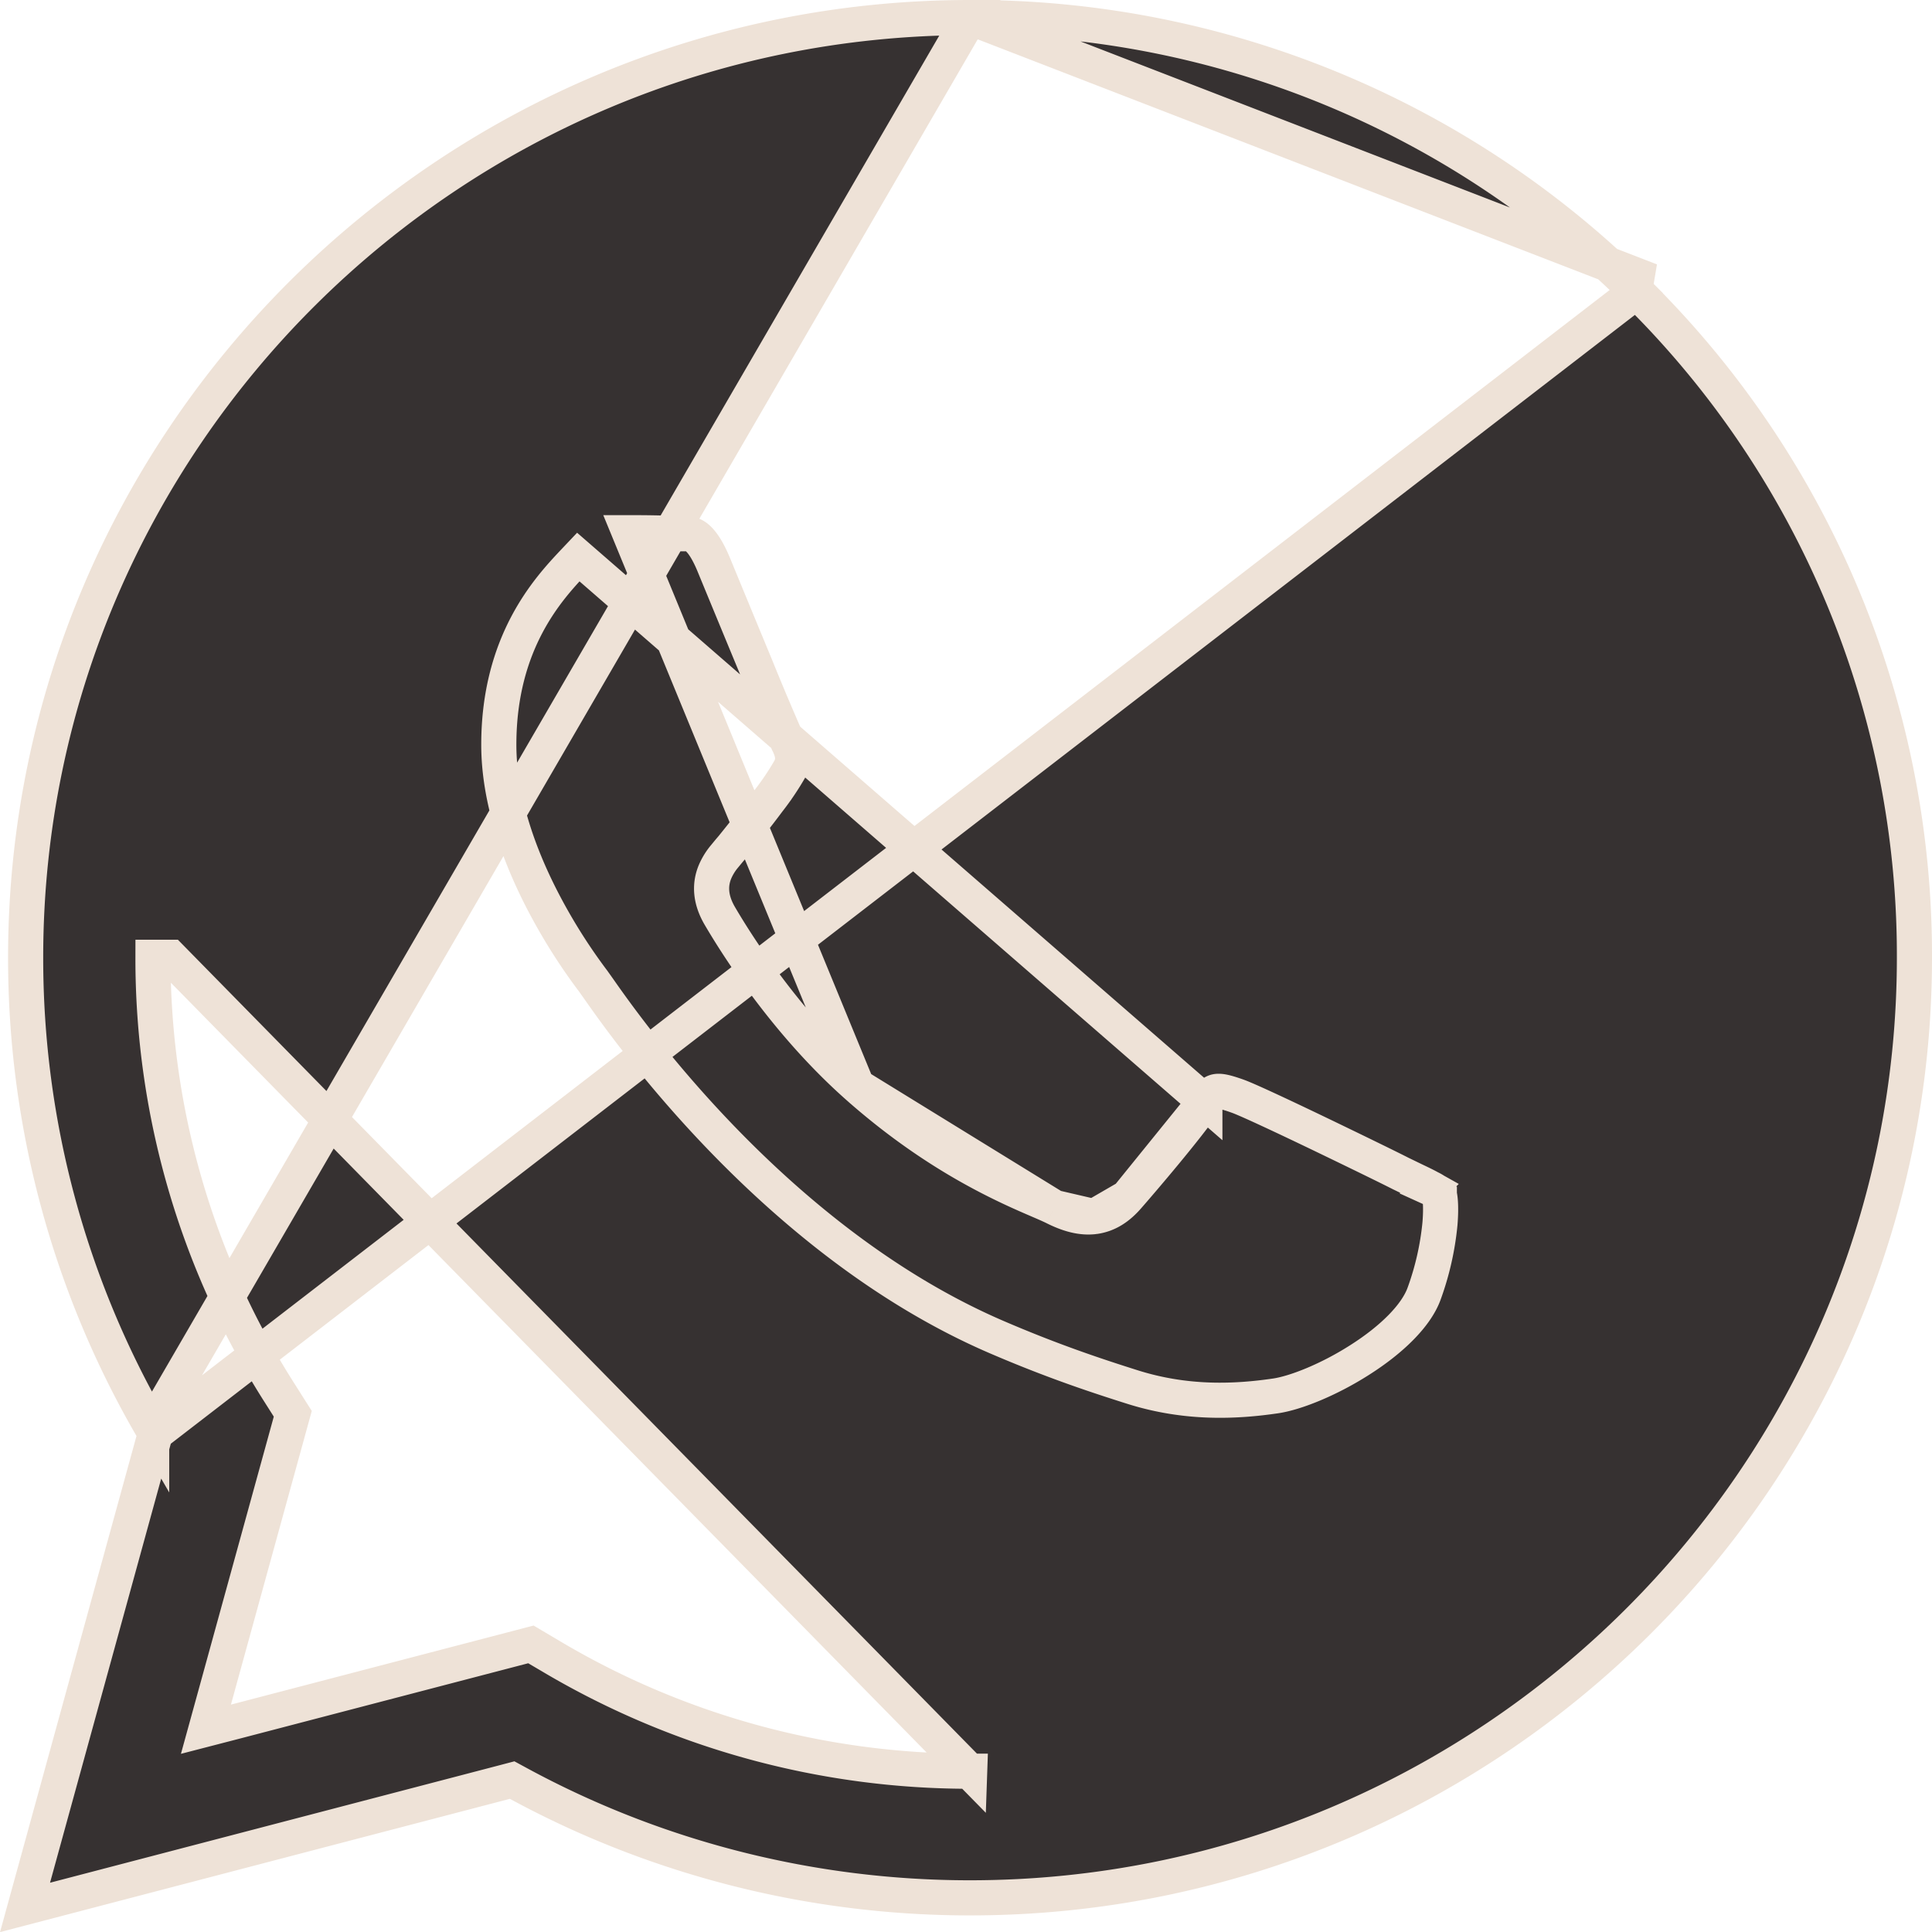<svg width="22" height="22" fill="none" xmlns="http://www.w3.org/2000/svg"><g clip-path="url(#clip0)"><path d="M18.795 3.197l-.142.142A10.71 10.71 0 0011.047.2l7.749 2.997zm0 0l-.142.142a10.608 10.608 0 013.147 7.57c-.002 5.9-4.826 10.702-10.754 10.702h-.004s0 0 0 0c-1.8 0-3.569-.45-5.14-1.303l-.07-.038-.076.02-5.471 1.43 1.462-5.315.022-.08M18.795 3.196L1.769 16.323m0 0l-.042-.072m.042.072l-.042-.072m0 0A10.642 10.642 0 01.292 10.9C.294 5 5.118.2 11.046.2L1.727 16.25zm11.993-3.706h0c-.191.286-.725.91-.882 1.089l.882-1.089zm0 0c.07-.104.115-.114.139-.117.046-.005.111.01.242.057.114.042.501.223.909.419.401.193.805.39.94.459l.161.078c.067.032.122.058.172.086a.38.38 0 01.107.073c0 .004.007.027.011.078.005.064.005.151-.004.258a3.231 3.231 0 01-.18.794c-.091.253-.373.527-.732.755-.353.226-.731.376-.957.41-.455.067-1.018.094-1.634-.101h0c-.395-.125-.898-.29-1.542-.567h0C8.847 14.15 7.146 11.73 6.81 11.25l-.052-.073-.002-.003a6.456 6.456 0 01-.59-.942C5.91 9.731 5.68 9.105 5.68 8.48c0-1.175.572-1.783.851-2.08l.054-.057 7.135 6.202zm-3.96-.178h0c-.837-.743-1.399-1.657-1.562-1.935h0c-.106-.18-.12-.347-.058-.5a.706.706 0 01.1-.168l.066-.08.03-.035c.147-.182.293-.367.413-.528a3.08 3.08 0 00.247-.367h0c.05-.1.033-.187-.023-.298h0a30.682 30.682 0 01-.368-.871 636.091 636.091 0 01-.481-1.164c-.103-.245-.188-.307-.23-.326-.037-.018-.06-.018-.108-.017-.025 0-.058 0-.104-.002h0c-.154-.008-.332-.01-.514-.01l2.592 6.301zm0 0c.903.802 1.697 1.143 2.078 1.307.07.03.127.055.167.075M9.76 12.367l2.245 1.382m0 0c.15.075.301.123.453.105m-.453-.105l.453.105m0 0c.16-.02.28-.107.38-.22l-.38.22zm-1.416 6.316h0l-9.1-9.269h-.2s0 0 0 0a9.205 9.205 0 001.422 4.93l.17.268-.897 3.258-.092.334.336-.087 3.365-.879.26.154h0a9.327 9.327 0 004.736 1.29z" fill="#363131" stroke="#EEE2D7" stroke-width=".4"/></g><defs><clipPath id="clip0"><path fill="#fff" d="M0 0h22v22H0z"/></clipPath></defs></svg>